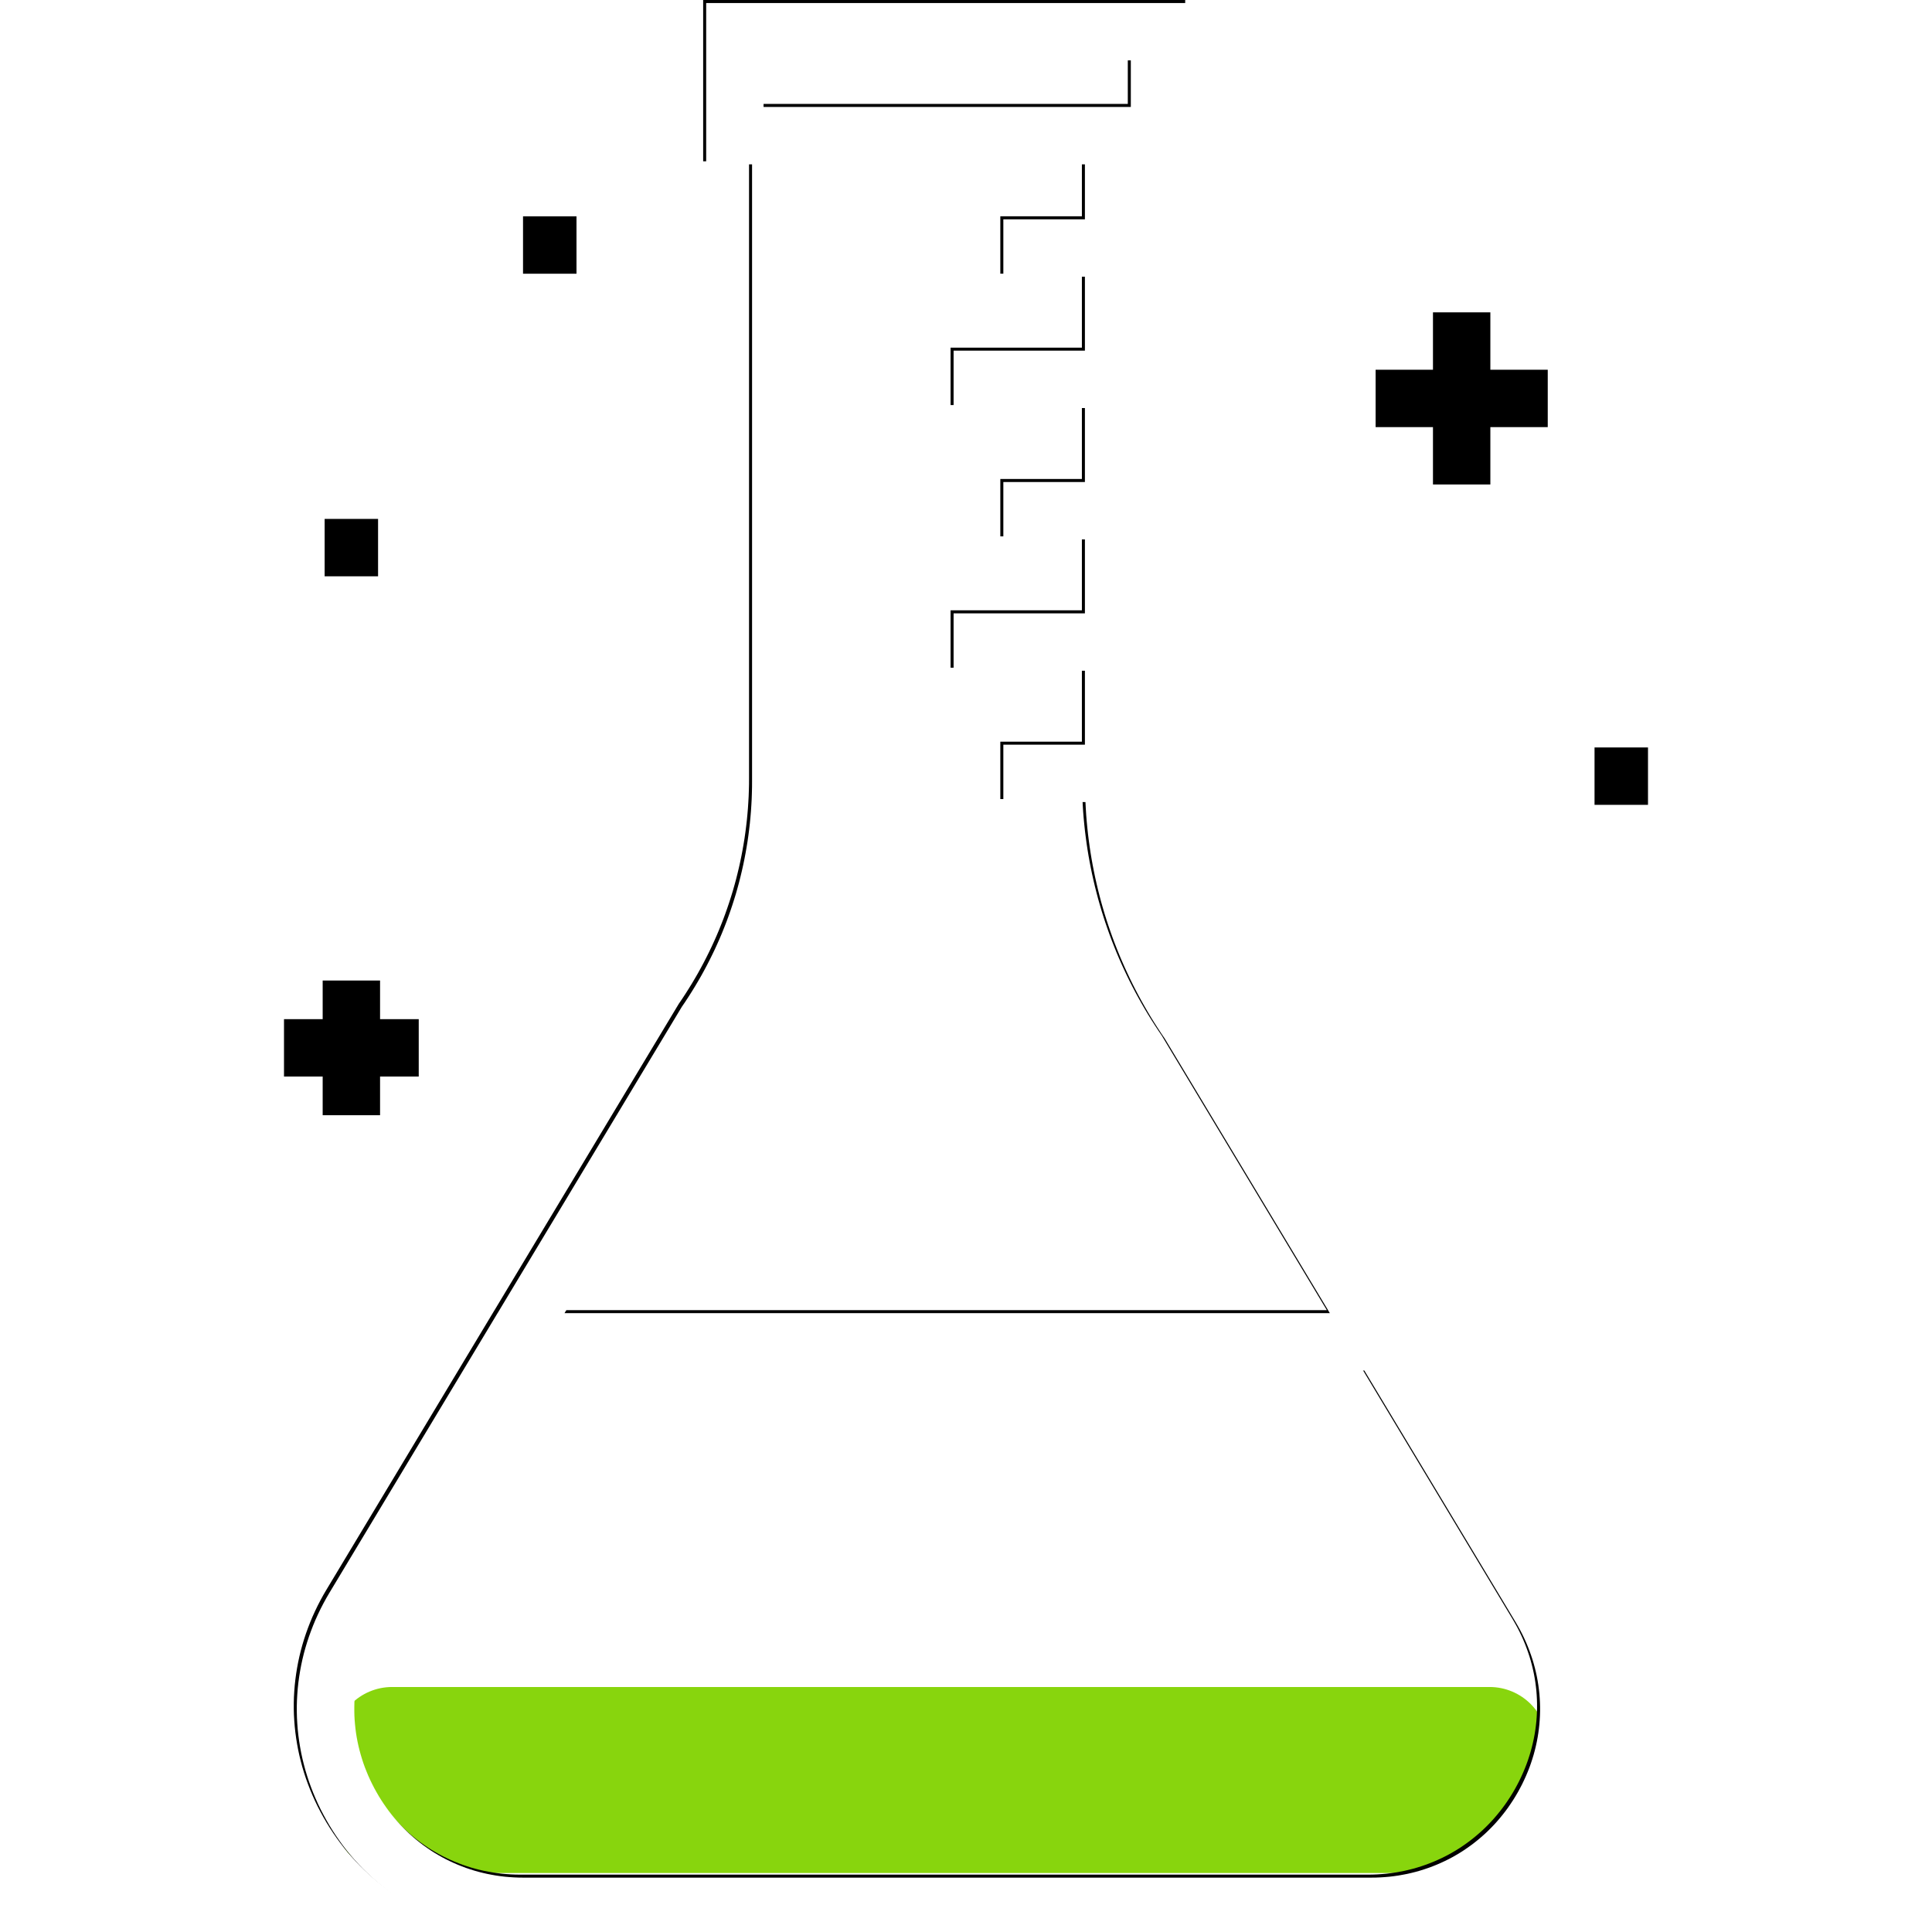 <?xml version="1.0" encoding="UTF-8" standalone="no"?>
<!DOCTYPE svg PUBLIC "-//W3C//DTD SVG 1.1//EN" "http://www.w3.org/Graphics/SVG/1.1/DTD/svg11.dtd">
<svg version="1.1" xmlns="http://www.w3.org/2000/svg" xmlns:xlink="http://www.w3.org/1999/xlink" preserveAspectRatio="xMidYMid meet" viewBox="0 0 640 640" width="640" height="640"><defs><path d="M291.5 577.69C291.5 577.68 291.5 577.68 291.5 577.69C291.5 589.09 291.5 595.43 291.5 596.7C291.5 596.7 291.5 596.7 291.5 596.7C280.88 596.7 274.98 596.7 273.8 596.7C273.8 596.7 273.8 596.7 273.8 596.7C273.8 585.29 273.8 578.95 273.8 577.69C273.8 577.68 273.8 577.68 273.8 577.69C284.42 577.68 290.32 577.68 291.5 577.69Z" id="cCQVaGrlG"></path><path d="M545.92 247.6C545.92 247.6 545.92 247.6 545.92 247.6C545.92 259 545.92 265.34 545.92 266.61C545.92 266.61 545.92 266.61 545.92 266.61C535.29 266.61 529.39 266.61 528.21 266.61C528.21 266.61 528.21 266.61 528.21 266.61C528.21 255.2 528.21 248.86 528.21 247.6C528.21 247.6 528.21 247.6 528.21 247.6C538.84 247.6 544.74 247.6 545.92 247.6Z" id="e2rKOQuFnz"></path><path d="M125.24 171.9C125.24 171.9 125.24 171.9 125.24 171.9C125.24 183.31 125.24 189.64 125.24 190.91C125.24 190.91 125.24 190.91 125.24 190.91C114.62 190.91 108.72 190.91 107.54 190.91C107.54 190.91 107.54 190.91 107.54 190.91C107.54 179.5 107.54 173.17 107.54 171.9C107.54 171.9 107.54 171.9 107.54 171.9C118.16 171.9 124.06 171.9 125.24 171.9Z" id="c15o0DEgGI"></path><path d="M190.97 71.66C190.97 71.66 190.97 71.66 190.97 71.66C190.97 83.06 190.97 89.4 190.97 90.67C190.97 90.67 190.97 90.67 190.97 90.67C180.34 90.67 174.44 90.67 173.26 90.67C173.26 90.67 173.26 90.67 173.26 90.67C173.26 79.26 173.26 72.92 173.26 71.66C173.26 71.66 173.26 71.66 173.26 71.66C183.88 71.66 189.79 71.66 190.97 71.66Z" id="cIt0bsyUw"></path><path d="M493.7 103.47L474.69 103.47L474.69 122.48L455.69 122.48L455.69 141.49L474.69 141.49L474.69 160.49L493.7 160.49L493.7 141.49L512.71 141.49L512.71 122.48L493.7 122.48L493.7 103.47Z" id="b19A3rwnnl"></path><path d="M493.44 558.84C504.08 558.84 512.71 567.47 512.71 578.11C512.71 586.58 512.71 592.72 512.71 601.19C512.71 611.83 504.08 620.46 493.44 620.46C416.88 620.46 206.47 620.46 129.91 620.46C119.27 620.46 110.64 611.83 110.64 601.19C110.64 592.72 110.64 586.58 110.64 578.11C110.64 567.47 119.27 558.84 129.91 558.84C206.47 558.84 416.88 558.84 493.44 558.84Z" id="d1w1cyNyov"></path><path d="M125.9 324.81L106.89 324.81L106.89 337.61L94.08 337.61L94.08 356.62L106.89 356.62L106.89 369.43L125.9 369.43L125.9 356.62L138.71 356.62L138.71 337.61L125.9 337.61L125.9 324.81Z" id="a9ml7tPrD"></path><path d="M377.4 53.44L377.4 257.78L377.41 259.79L377.46 261.79L377.53 263.8L377.64 265.79L377.77 267.79L377.94 269.77L378.13 271.76L378.36 273.73L378.61 275.71L378.9 277.67L379.21 279.63L379.55 281.58L379.92 283.53L380.32 285.47L380.75 287.4L381.21 289.32L381.69 291.24L382.21 293.15L382.76 295.05L383.33 296.94L383.93 298.82L384.56 300.69L385.22 302.56L385.91 304.41L386.62 306.25L387.37 308.09L388.14 309.91L388.94 311.72L389.76 313.52L390.62 315.31L391.5 317.09L392.41 318.86L393.35 320.61L394.32 322.36L395.31 324.09L396.33 325.8L397.38 327.51L398.45 329.2L399.55 330.88L400.68 332.54L401.01 333.04L464.9 439.31L517.38 526.59L518.41 528.35L519.39 530.13L520.32 531.93L521.19 533.75L522.02 535.58L522.79 537.42L523.52 539.27L524.19 541.14L524.8 543.02L525.37 544.91L525.89 546.8L526.35 548.71L526.77 550.62L527.13 552.54L527.44 554.47L527.69 556.4L527.9 558.33L528.06 560.27L528.16 562.21L528.21 564.16L528.21 566.1L528.16 568.04L528.06 569.98L527.9 571.92L527.69 573.86L527.44 575.79L527.13 577.72L526.76 579.65L526.35 581.56L525.89 583.47L525.37 585.38L524.8 587.27L524.18 589.15L523.51 591.03L522.78 592.89L522.01 594.74L521.18 596.58L520.3 598.4L519.37 600.21L518.39 602L517.36 603.77L516.29 605.5L515.18 607.19L514.03 608.85L512.84 610.46L511.62 612.04L510.36 613.59L509.07 615.09L507.74 616.55L506.37 617.98L504.97 619.36L503.54 620.7L502.08 622L500.59 623.26L499.07 624.48L497.51 625.66L495.93 626.79L494.32 627.88L492.68 628.92L491.01 629.92L489.32 630.88L487.61 631.79L485.87 632.66L484.1 633.48L482.31 634.25L480.5 634.98L478.67 635.66L476.82 636.29L474.95 636.87L473.06 637.41L471.15 637.9L469.22 638.33L467.27 638.72L465.31 639.06L463.33 639.34L461.34 639.58L459.33 639.76L457.31 639.89L455.28 639.97L453.24 640L172.3 640L170.25 639.97L168.22 639.89L166.2 639.76L164.2 639.58L162.2 639.34L160.23 639.06L158.26 638.72L156.32 638.33L154.39 637.9L152.48 637.41L150.59 636.87L148.71 636.29L146.86 635.66L145.03 634.98L143.22 634.25L141.43 633.48L139.67 632.66L137.93 631.79L136.21 630.88L134.52 629.92L132.85 628.92L131.22 627.88L129.61 626.79L128.02 625.66L126.47 624.48L124.95 623.26L123.45 622L121.99 620.7L120.56 619.36L119.16 617.98L117.8 616.55L116.47 615.09L115.17 613.59L113.91 612.05L112.69 610.47L111.51 608.85L110.36 607.19L109.25 605.5L108.18 603.77L107.15 602L106.17 600.21L105.23 598.4L104.35 596.58L103.53 594.74L102.75 592.89L102.03 591.03L101.35 589.16L100.73 587.27L100.16 585.38L99.65 583.47L99.18 581.56L98.77 579.65L98.41 577.72L98.1 575.79L97.84 573.86L97.63 571.92L97.48 569.98L97.37 568.04L97.32 566.1L97.32 564.16L97.37 562.22L97.48 560.27L97.63 558.34L97.84 556.4L98.1 554.47L98.41 552.54L98.77 550.62L99.18 548.71L99.64 546.81L100.16 544.91L100.73 543.02L101.35 541.14L102.02 539.28L102.74 537.42L103.51 535.58L104.34 533.75L105.21 531.94L106.14 530.14L107.12 528.35L108.15 526.59L163.82 434L163.83 434L224.85 332.54L225.98 330.88L227.08 329.2L228.15 327.51L229.2 325.81L230.22 324.09L231.22 322.36L232.18 320.62L233.12 318.86L234.03 317.09L234.91 315.32L235.77 313.53L236.6 311.72L237.4 309.91L238.17 308.09L238.91 306.25L239.63 304.41L240.31 302.56L240.97 300.69L241.6 298.82L242.2 296.94L242.78 295.05L243.32 293.15L243.84 291.24L244.32 289.32L244.78 287.4L245.21 285.47L245.61 283.53L245.98 281.58L246.32 279.63L246.64 277.67L246.92 275.71L247.17 273.74L247.4 271.76L247.59 269.78L247.76 267.79L247.89 265.79L248 263.8L248.07 261.8L248.12 259.79L248.13 257.78L248.13 53.44L232.93 53.44L232.93 0L392.61 0L392.61 53.44L377.4 53.44ZM124.45 536.38L123.68 537.7L122.95 539.03L122.25 540.37L121.6 541.72L120.98 543.09L120.41 544.46L119.87 545.85L119.37 547.24L118.91 548.64L118.48 550.05L118.1 551.46L117.75 552.89L117.44 554.31L117.17 555.75L116.94 557.18L116.75 558.62L116.6 560.07L116.48 561.51L116.4 562.96L116.37 564.41L116.37 565.86L116.4 567.31L116.48 568.76L116.6 570.2L116.75 571.65L116.94 573.09L117.17 574.53L117.44 575.96L117.75 577.39L118.1 578.82L118.49 580.24L118.91 581.65L119.37 583.06L119.87 584.45L120.42 585.84L120.99 587.22L121.61 588.59L122.27 589.95L122.96 591.3L123.7 592.64L124.46 593.96L125.26 595.25L126.09 596.51L126.95 597.75L127.83 598.96L128.74 600.13L129.68 601.28L130.65 602.41L131.64 603.5L132.66 604.56L133.7 605.59L134.77 606.59L135.86 607.56L136.97 608.5L138.11 609.41L139.27 610.29L140.45 611.13L141.65 611.95L142.87 612.73L144.12 613.47L145.38 614.19L146.66 614.87L147.96 615.51L149.27 616.12L150.61 616.7L151.96 617.24L153.32 617.75L154.7 618.22L156.1 618.66L157.51 619.06L158.94 619.42L160.38 619.75L161.83 620.03L163.29 620.29L164.77 620.5L166.25 620.68L167.75 620.81L169.26 620.91L170.77 620.97L172.3 620.99L453.23 620.99L454.76 620.97L456.28 620.91L457.78 620.81L459.28 620.68L460.77 620.5L462.24 620.29L463.7 620.03L465.16 619.75L466.59 619.42L468.02 619.06L469.43 618.66L470.83 618.22L472.21 617.75L473.58 617.24L474.93 616.7L476.26 616.12L477.58 615.51L478.88 614.87L480.16 614.19L481.42 613.47L482.66 612.73L483.88 611.95L485.08 611.13L486.26 610.29L487.42 609.41L488.56 608.5L489.67 607.56L490.77 606.59L491.83 605.59L492.87 604.56L493.89 603.5L494.88 602.41L495.85 601.28L496.79 600.13L497.7 598.96L498.59 597.75L499.44 596.51L500.27 595.25L501.07 593.96L501.84 592.64L502.57 591.3L503.27 589.95L503.92 588.59L504.54 587.22L505.12 585.84L505.66 584.46L506.16 583.06L506.62 581.65L507.05 580.24L507.43 578.82L507.78 577.39L508.09 575.96L508.36 574.53L508.59 573.09L508.78 571.65L508.94 570.2L509.05 568.76L509.13 567.31L509.17 565.86L509.17 564.41L509.13 562.96L509.05 561.51L508.94 560.07L508.78 558.62L508.59 557.18L508.36 555.75L508.09 554.31L507.78 552.89L507.43 551.46L507.05 550.05L506.63 548.64L506.16 547.24L505.66 545.85L505.12 544.46L504.55 543.09L503.93 541.72L503.28 540.37L502.59 539.03L501.85 537.7L501.09 536.38L450.96 453.01L174.57 453.01L124.45 536.38ZM267.14 257.78L267.13 259.32L267.08 260.9L267 262.5L266.88 264.14L266.73 265.8L266.55 267.5L266.33 269.23L266.09 270.98L265.8 272.77L265.49 274.58L265.14 276.43L264.76 278.31L264.35 280.21L263.9 282.15L263.42 284.12L262.91 286.11L262.36 288.14L261.78 290.2L261.17 292.29L260.53 294.4L259.85 296.55L259.14 298.73L258.39 300.94L257.61 303.18L256.8 305.44L255.96 307.74L255.08 310.07L254.17 312.43L253.23 314.82L252.25 317.24L251.24 319.69L250.2 322.17L249.13 324.67L248.02 327.21L246.88 329.78L245.7 332.38L244.49 335.01L243.25 337.67L241.98 340.36L240.67 343.08L186 434L439.53 434L384.87 343.09L383.68 341.33L382.52 339.56L381.38 337.78L380.27 335.99L379.19 334.18L378.14 332.36L377.11 330.53L376.1 328.68L375.13 326.83L374.18 324.96L373.26 323.08L372.37 321.19L371.5 319.29L370.66 317.38L369.84 315.45L369.06 313.52L368.3 311.58L367.57 309.63L366.87 307.66L366.19 305.69L365.54 303.71L364.92 301.73L364.33 299.73L363.76 297.72L363.23 295.71L362.72 293.69L362.24 291.66L361.78 289.62L361.36 287.58L360.96 285.53L360.59 283.47L360.25 281.41L359.94 279.34L359.66 277.26L359.4 275.18L359.18 273.1L358.98 271L358.81 268.91L358.68 266.8L358.57 264.7L331.37 264.7L331.37 245.69L358.39 245.69L358.39 221.19L314.89 221.19L314.89 202.18L358.39 202.18L358.39 177.68L331.37 177.68L331.37 158.67L358.39 158.67L358.39 134.17L314.89 134.17L314.89 115.16L358.39 115.16L358.39 90.66L331.37 90.66L331.37 71.65L358.39 71.65L358.39 53.44L267.14 53.44L267.14 257.78ZM251.94 34.43L373.6 34.43L373.6 19.01L251.94 19.01L251.94 34.43Z" id="a14wTPCDwH"></path></defs><g><g><g><use xlink:href="#cCQVaGrlG" opacity="1" fill="#000000" fill-opacity="1"></use><g><use xlink:href="#cCQVaGrlG" opacity="1" fill-opacity="0" stroke="#000000" stroke-width="1" stroke-opacity="0"></use></g></g><g><use xlink:href="#e2rKOQuFnz" opacity="1" fill="#000000" fill-opacity="1"></use><g><use xlink:href="#e2rKOQuFnz" opacity="1" fill-opacity="0" stroke="#000000" stroke-width="1" stroke-opacity="0"></use></g></g><g><use xlink:href="#c15o0DEgGI" opacity="1" fill="#000000" fill-opacity="1"></use><g><use xlink:href="#c15o0DEgGI" opacity="1" fill-opacity="0" stroke="#000000" stroke-width="1" stroke-opacity="0"></use></g></g><g><use xlink:href="#cIt0bsyUw" opacity="1" fill="#000000" fill-opacity="1"></use><g><use xlink:href="#cIt0bsyUw" opacity="1" fill-opacity="0" stroke="#000000" stroke-width="1" stroke-opacity="0"></use></g></g><g><use xlink:href="#b19A3rwnnl" opacity="1" fill="#000000" fill-opacity="1"></use><g><use xlink:href="#b19A3rwnnl" opacity="1" fill-opacity="0" stroke="#000000" stroke-width="1" stroke-opacity="0"></use></g></g><g><use xlink:href="#d1w1cyNyov" opacity="1" fill="#88d50d" fill-opacity="1"></use></g><g><use xlink:href="#a9ml7tPrD" opacity="1" fill="#000000" fill-opacity="1"></use><g><use xlink:href="#a9ml7tPrD" opacity="1" fill-opacity="0" stroke="#000000" stroke-width="1" stroke-opacity="0"></use></g></g><g><use xlink:href="#a14wTPCDwH" opacity="1" fill="#000000" fill-opacity="1"></use><g><use xlink:href="#a14wTPCDwH" opacity="1" fill-opacity="0" stroke="#000000" stroke-width="1" stroke-opacity="0"></use></g><g><filter id="shadow13887978" x="88.32" y="-9" width="449.89" height="659" filterUnits="userSpaceOnUse" primitiveUnits="userSpaceOnUse"><feFlood></feFlood><feComposite in2="SourceAlpha" operator="out"></feComposite><feGaussianBlur stdDeviation="1"></feGaussianBlur><feOffset dx="1" dy="1" result="afterOffset"></feOffset><feFlood flood-color="#000000" flood-opacity="0.5"></feFlood><feComposite in2="afterOffset" operator="in"></feComposite><feMorphology operator="dilate" radius="1"></feMorphology><feComposite in2="SourceAlpha" operator="in"></feComposite></filter><path d="M377.4 53.44L377.4 257.78L377.41 259.79L377.46 261.79L377.53 263.8L377.64 265.79L377.77 267.79L377.94 269.77L378.13 271.76L378.36 273.73L378.61 275.71L378.9 277.67L379.21 279.63L379.55 281.58L379.92 283.53L380.32 285.47L380.75 287.4L381.21 289.32L381.69 291.24L382.21 293.15L382.76 295.05L383.33 296.94L383.93 298.82L384.56 300.69L385.22 302.56L385.91 304.41L386.62 306.25L387.37 308.09L388.14 309.91L388.94 311.72L389.76 313.52L390.62 315.31L391.5 317.09L392.41 318.86L393.35 320.61L394.32 322.36L395.31 324.09L396.33 325.8L397.38 327.51L398.45 329.2L399.55 330.88L400.68 332.54L401.01 333.04L464.9 439.31L517.38 526.59L518.41 528.35L519.39 530.13L520.32 531.93L521.19 533.75L522.02 535.58L522.79 537.42L523.52 539.27L524.19 541.14L524.8 543.02L525.37 544.91L525.89 546.8L526.35 548.71L526.77 550.62L527.13 552.54L527.44 554.47L527.69 556.4L527.9 558.33L528.06 560.27L528.16 562.21L528.21 564.16L528.21 566.1L528.16 568.04L528.06 569.98L527.9 571.92L527.69 573.86L527.44 575.79L527.13 577.72L526.76 579.65L526.35 581.56L525.89 583.47L525.37 585.38L524.8 587.27L524.18 589.15L523.51 591.03L522.78 592.89L522.01 594.74L521.18 596.58L520.3 598.4L519.37 600.21L518.39 602L517.36 603.77L516.29 605.5L515.18 607.19L514.03 608.85L512.84 610.46L511.62 612.04L510.36 613.59L509.07 615.09L507.74 616.55L506.37 617.98L504.97 619.36L503.54 620.7L502.08 622L500.59 623.26L499.07 624.48L497.51 625.66L495.93 626.79L494.32 627.88L492.68 628.92L491.01 629.92L489.32 630.88L487.61 631.79L485.87 632.66L484.1 633.48L482.31 634.25L480.5 634.98L478.67 635.66L476.82 636.29L474.95 636.87L473.06 637.41L471.15 637.9L469.22 638.33L467.27 638.72L465.31 639.06L463.33 639.34L461.34 639.58L459.33 639.76L457.31 639.89L455.28 639.97L453.24 640L172.3 640L170.25 639.97L168.22 639.89L166.2 639.76L164.2 639.58L162.2 639.34L160.23 639.06L158.26 638.72L156.32 638.33L154.39 637.9L152.48 637.41L150.59 636.87L148.71 636.29L146.86 635.66L145.03 634.98L143.22 634.25L141.43 633.48L139.67 632.66L137.93 631.79L136.21 630.88L134.52 629.92L132.85 628.92L131.22 627.88L129.61 626.79L128.02 625.66L126.47 624.48L124.95 623.26L123.45 622L121.99 620.7L120.56 619.36L119.16 617.98L117.8 616.55L116.47 615.09L115.17 613.59L113.91 612.05L112.69 610.47L111.51 608.85L110.36 607.19L109.25 605.5L108.18 603.77L107.15 602L106.17 600.21L105.23 598.4L104.35 596.58L103.53 594.74L102.75 592.89L102.03 591.03L101.35 589.16L100.73 587.27L100.16 585.38L99.65 583.47L99.18 581.56L98.77 579.65L98.41 577.72L98.1 575.79L97.84 573.86L97.63 571.92L97.48 569.98L97.37 568.04L97.32 566.1L97.32 564.16L97.37 562.22L97.48 560.27L97.63 558.34L97.84 556.4L98.1 554.47L98.41 552.54L98.77 550.62L99.18 548.71L99.64 546.81L100.16 544.91L100.73 543.02L101.35 541.14L102.02 539.28L102.74 537.42L103.51 535.58L104.34 533.75L105.21 531.94L106.14 530.14L107.12 528.35L108.15 526.59L163.82 434L163.83 434L224.85 332.54L225.98 330.88L227.08 329.2L228.15 327.51L229.2 325.81L230.22 324.09L231.22 322.36L232.18 320.62L233.12 318.86L234.03 317.09L234.91 315.32L235.77 313.53L236.6 311.72L237.4 309.91L238.17 308.09L238.91 306.25L239.63 304.41L240.31 302.56L240.97 300.69L241.6 298.82L242.2 296.94L242.78 295.05L243.32 293.15L243.84 291.24L244.32 289.32L244.78 287.4L245.21 285.47L245.61 283.53L245.98 281.58L246.32 279.63L246.64 277.67L246.92 275.71L247.17 273.74L247.4 271.76L247.59 269.78L247.76 267.79L247.89 265.79L248 263.8L248.07 261.8L248.12 259.79L248.13 257.78L248.13 53.44L232.93 53.44L232.93 0L392.61 0L392.61 53.44L377.4 53.44ZM124.45 536.38L123.68 537.7L122.95 539.03L122.25 540.37L121.6 541.72L120.98 543.09L120.41 544.46L119.87 545.85L119.37 547.24L118.91 548.64L118.48 550.05L118.1 551.46L117.75 552.89L117.44 554.31L117.17 555.75L116.94 557.18L116.75 558.62L116.6 560.07L116.48 561.51L116.4 562.96L116.37 564.41L116.37 565.86L116.4 567.31L116.48 568.76L116.6 570.2L116.75 571.65L116.94 573.09L117.17 574.53L117.44 575.96L117.75 577.39L118.1 578.82L118.49 580.24L118.91 581.65L119.37 583.06L119.87 584.45L120.42 585.84L120.99 587.22L121.61 588.59L122.27 589.95L122.96 591.3L123.7 592.64L124.46 593.96L125.26 595.25L126.09 596.51L126.95 597.75L127.83 598.96L128.74 600.13L129.68 601.28L130.65 602.41L131.64 603.5L132.66 604.56L133.7 605.59L134.77 606.59L135.86 607.56L136.97 608.5L138.11 609.41L139.27 610.29L140.45 611.13L141.65 611.95L142.87 612.73L144.12 613.47L145.38 614.19L146.66 614.87L147.96 615.51L149.27 616.12L150.61 616.7L151.96 617.24L153.32 617.75L154.7 618.22L156.1 618.66L157.51 619.06L158.94 619.42L160.38 619.75L161.83 620.03L163.29 620.29L164.77 620.5L166.25 620.68L167.75 620.81L169.26 620.91L170.77 620.97L172.3 620.99L453.23 620.99L454.76 620.97L456.28 620.91L457.78 620.81L459.28 620.68L460.77 620.5L462.24 620.29L463.7 620.03L465.16 619.75L466.59 619.42L468.02 619.06L469.43 618.66L470.83 618.22L472.21 617.75L473.58 617.24L474.93 616.7L476.26 616.12L477.58 615.51L478.88 614.87L480.16 614.19L481.42 613.47L482.66 612.73L483.88 611.95L485.08 611.13L486.26 610.29L487.42 609.41L488.56 608.5L489.67 607.56L490.77 606.59L491.83 605.59L492.87 604.56L493.89 603.5L494.88 602.41L495.85 601.28L496.79 600.13L497.7 598.96L498.59 597.75L499.44 596.51L500.27 595.25L501.07 593.96L501.84 592.64L502.57 591.3L503.27 589.95L503.92 588.59L504.54 587.22L505.12 585.84L505.66 584.46L506.16 583.06L506.62 581.65L507.05 580.24L507.43 578.82L507.78 577.39L508.09 575.96L508.36 574.53L508.59 573.09L508.78 571.65L508.94 570.2L509.05 568.76L509.13 567.31L509.17 565.86L509.17 564.41L509.13 562.96L509.05 561.51L508.94 560.07L508.78 558.62L508.59 557.18L508.36 555.75L508.09 554.31L507.78 552.89L507.43 551.46L507.05 550.05L506.63 548.64L506.16 547.24L505.66 545.85L505.12 544.46L504.55 543.09L503.93 541.72L503.28 540.37L502.59 539.03L501.85 537.7L501.09 536.38L450.96 453.01L174.57 453.01L124.45 536.38ZM267.14 257.78L267.13 259.32L267.08 260.9L267 262.5L266.88 264.14L266.73 265.8L266.55 267.5L266.33 269.23L266.09 270.98L265.8 272.77L265.49 274.58L265.14 276.43L264.76 278.31L264.35 280.21L263.9 282.15L263.42 284.12L262.91 286.11L262.36 288.14L261.78 290.2L261.17 292.29L260.53 294.4L259.85 296.55L259.14 298.73L258.39 300.94L257.61 303.18L256.8 305.44L255.96 307.74L255.08 310.07L254.17 312.43L253.23 314.82L252.25 317.24L251.24 319.69L250.2 322.17L249.13 324.67L248.02 327.21L246.88 329.78L245.7 332.38L244.49 335.01L243.25 337.67L241.98 340.36L240.67 343.08L186 434L439.53 434L384.87 343.09L383.68 341.33L382.52 339.56L381.38 337.78L380.27 335.99L379.19 334.18L378.14 332.36L377.11 330.53L376.1 328.68L375.13 326.83L374.18 324.96L373.26 323.08L372.37 321.19L371.5 319.29L370.66 317.38L369.84 315.45L369.06 313.52L368.3 311.58L367.57 309.63L366.87 307.66L366.19 305.69L365.54 303.71L364.92 301.73L364.33 299.73L363.76 297.72L363.23 295.71L362.72 293.69L362.24 291.66L361.78 289.62L361.36 287.58L360.96 285.53L360.59 283.47L360.25 281.41L359.94 279.34L359.66 277.26L359.4 275.18L359.18 273.1L358.98 271L358.81 268.91L358.68 266.8L358.57 264.7L331.37 264.7L331.37 245.69L358.39 245.69L358.39 221.19L314.89 221.19L314.89 202.18L358.39 202.18L358.39 177.68L331.37 177.68L331.37 158.67L358.39 158.67L358.39 134.17L314.89 134.17L314.89 115.16L358.39 115.16L358.39 90.66L331.37 90.66L331.37 71.65L358.39 71.65L358.39 53.44L267.14 53.44L267.14 257.78ZM251.94 34.43L373.6 34.43L373.6 19.01L251.94 19.01L251.94 34.43Z" id="bqsFiNyMv" fill="white" fill-opacity="1" filter="url(#shadow13887978)"></path></g></g></g></g></svg>